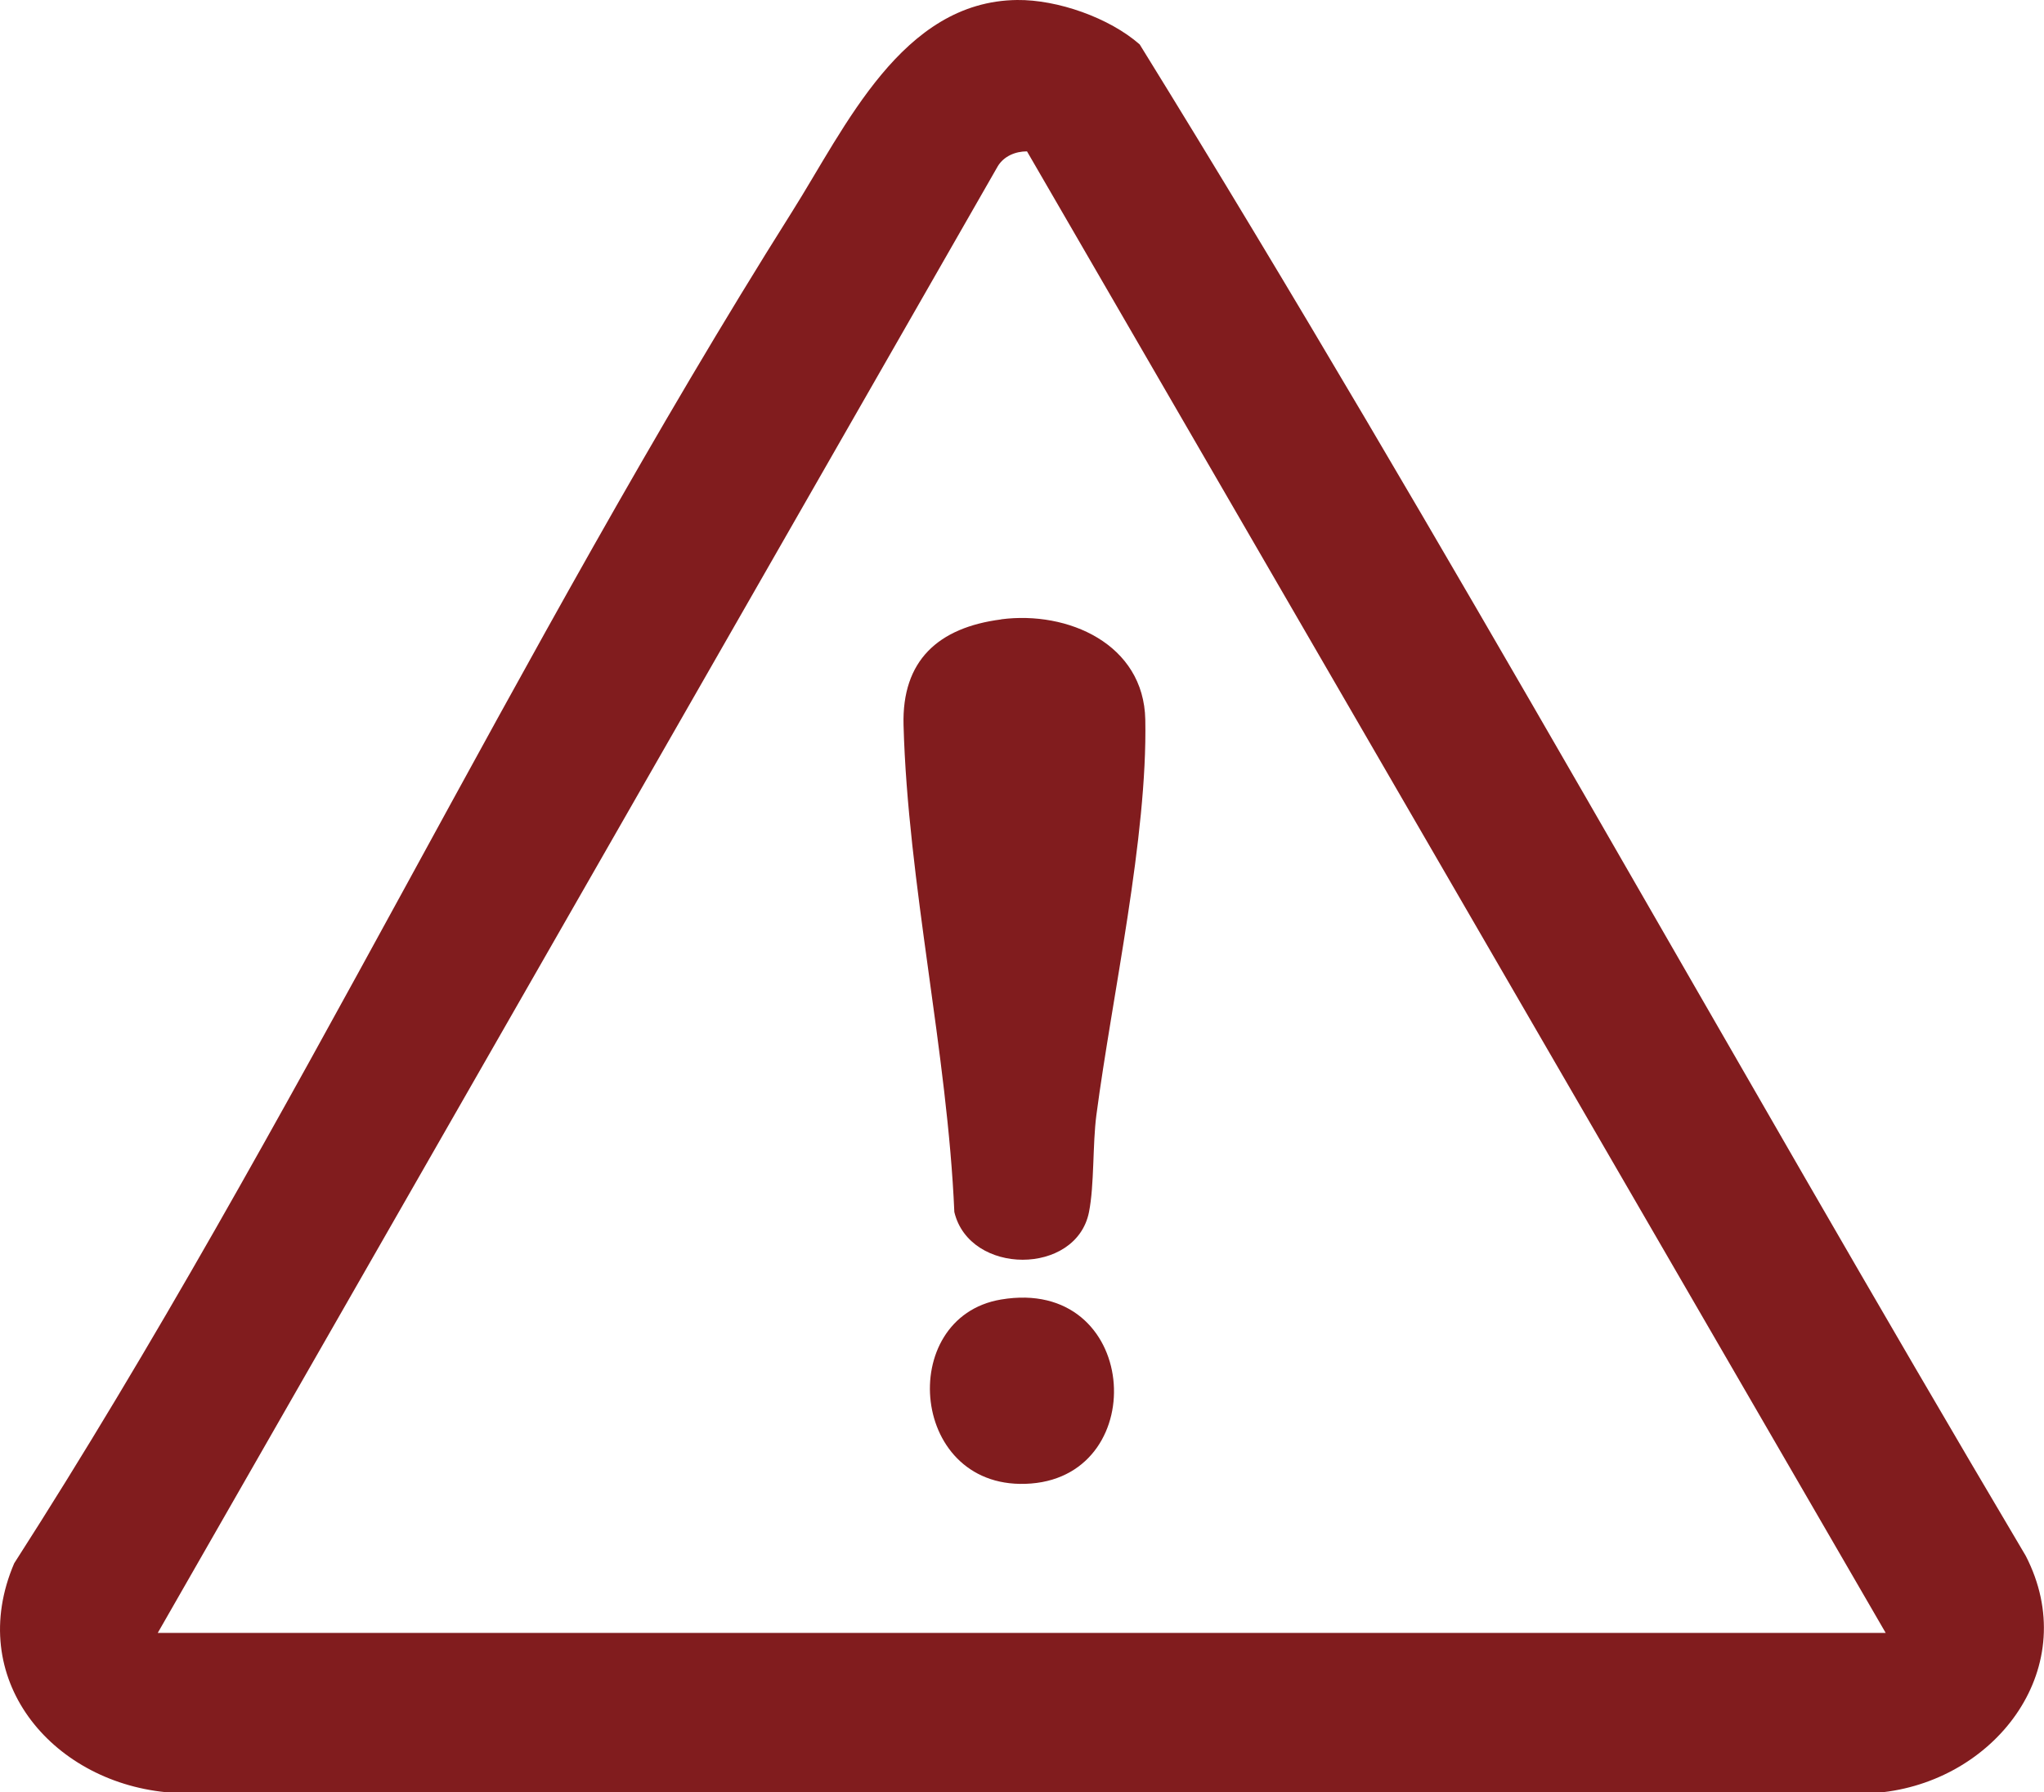 <?xml version="1.0" encoding="UTF-8"?>
<svg id="Layer_2" data-name="Layer 2" xmlns="http://www.w3.org/2000/svg" viewBox="0 0 185.93 163.05">
  <defs>
    <style>
      .cls-1 {
        fill: #811c1e;
      }
    </style>
  </defs>
  <g id="Layer_1-2" data-name="Layer 1">
    <g>
      <path class="cls-1" d="M92.52,0c3.67-.04,8.38,1.61,11.15,4.04,27.89,45.1,53.52,91.82,80.6,137.5,5.17,10.04-2.53,20.28-12.97,21.5H15.08c-10.48-1.04-18.26-10.37-13.79-20.82C26.79,102.49,46.88,59.2,72.02,19.31,76.93,11.53,82.03.12,92.52,0ZM171.53,148.55L93.42,13.77c-1.05,0-2.09.43-2.65,1.34L14.35,148.55h157.18Z"/>
      <path class="cls-1" d="M91.07,56.34c6.06-.79,12.98,2.24,13.11,9.13.21,10.7-3.01,25.05-4.45,35.98-.35,2.69-.18,6.34-.67,8.81-1.15,5.8-10.87,5.78-12.25,0-.62-14.47-4.23-29.96-4.62-44.29-.16-5.88,3.15-8.88,8.88-9.62Z"/>
      <path class="cls-1" d="M91.06,118.22c12.54-2.11,13.78,15.87,2.73,16.74s-12.38-15.12-2.73-16.74Z"/>
    </g>
  </g>
</svg>